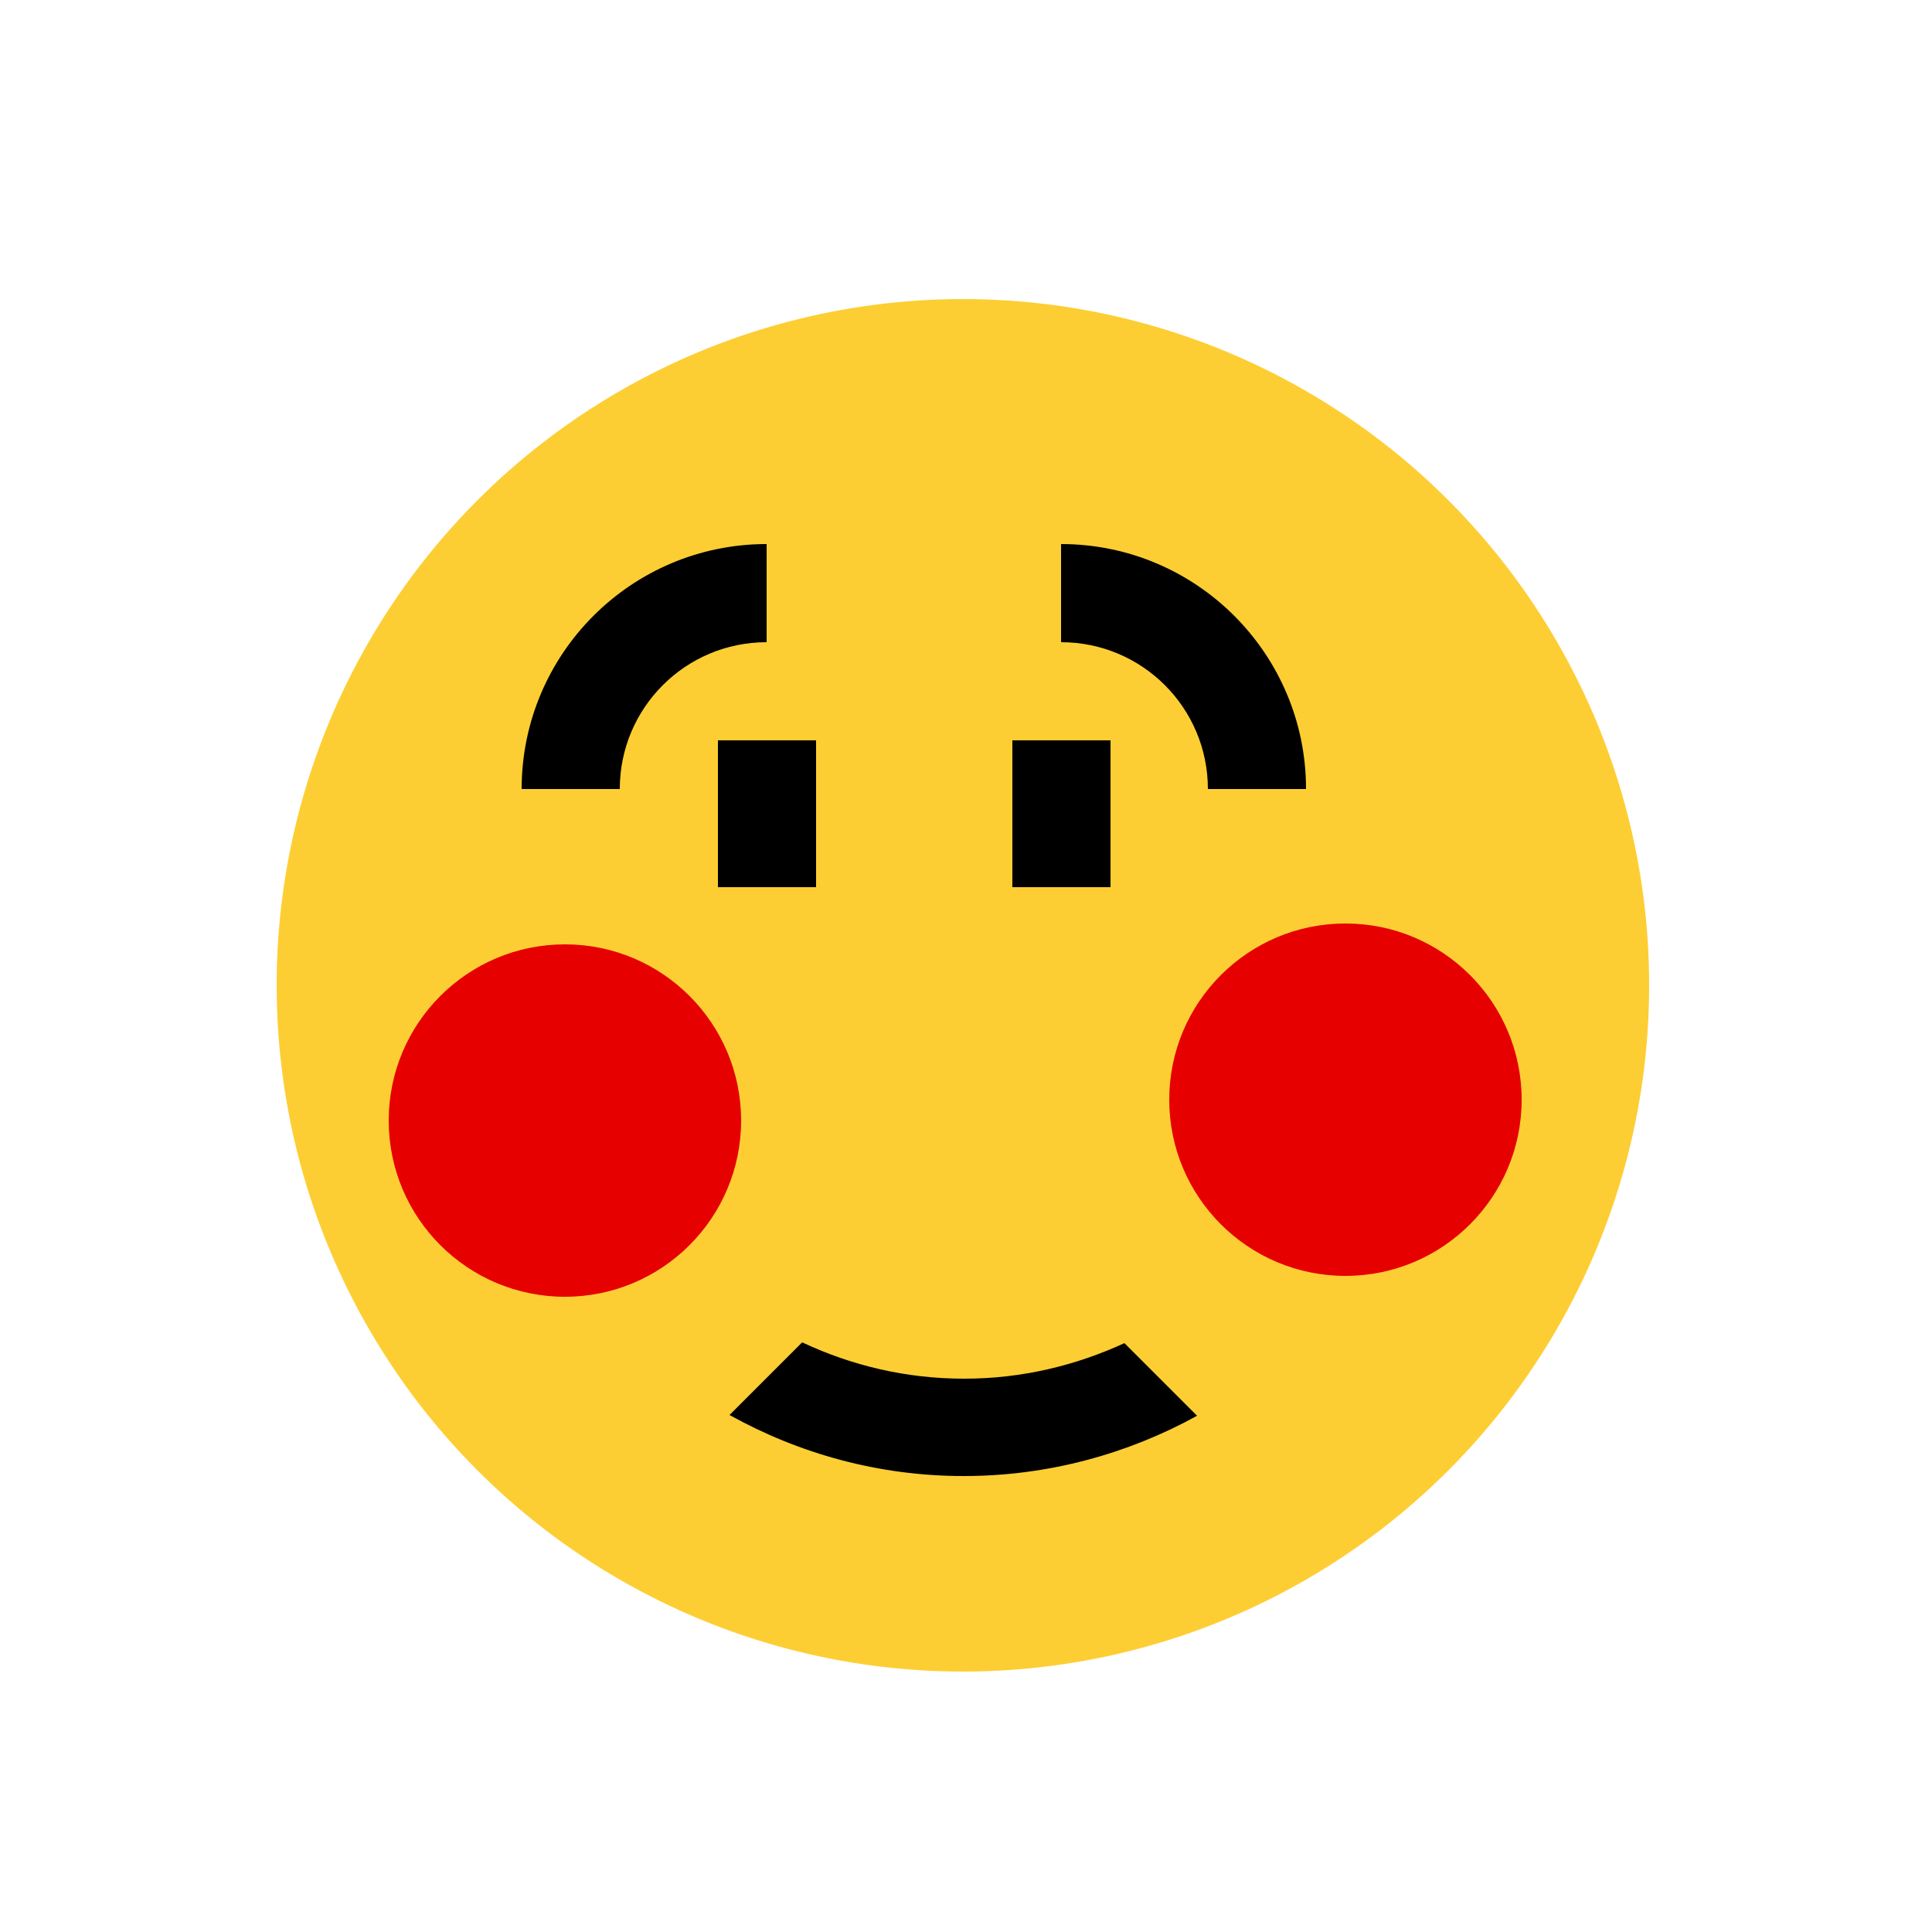 <?xml version="1.0" encoding="iso-8859-1"?>
<!-- Generator: Adobe Illustrator 14.0.0, SVG Export Plug-In . SVG Version: 6.00 Build 43363)  -->
<!DOCTYPE svg PUBLIC "-//W3C//DTD SVG 1.1 Basic//EN" "http://www.w3.org/Graphics/SVG/1.1/DTD/svg11-basic.dtd">
<svg version="1.1" baseProfile="basic" id="Ebene_1"
	 xmlns="http://www.w3.org/2000/svg" xmlns:xlink="http://www.w3.org/1999/xlink" x="0px" y="0px" width="25px" height="25px"
	 viewBox="0 0 25 25" xml:space="preserve">
<g>
	<circle fill="#FDCE33" cx="12.46" cy="12.75" r="8.88"/>
	<rect x="13.1" y="9.58" width="1.27" height="1.9"/>
	<path d="M8.02,10.21H6.75c0-1.75,1.42-3.17,3.17-3.17v1.27C8.87,8.31,8.02,9.16,8.02,10.21z"/>
	<rect x="9.29" y="9.58" width="1.27" height="1.9"/>
	<path d="M12.47,19.1c-1.1,0-2.13-0.29-3.03-0.79l0.94-0.94c0.64,0.3,1.34,0.47,2.1,0.47c0.74,0,1.44-0.17,2.07-0.46l0.94,0.94
		C14.6,18.81,13.57,19.1,12.47,19.1z"/>
	<path d="M15.63,10.21c0-1.05-0.85-1.9-1.9-1.9V7.04c1.75,0,3.17,1.42,3.17,3.17H15.63z"/>
</g>
<circle fill="#E60000" cx="17.41" cy="14.23" r="2.28"/>
<circle fill="#E60000" cx="7.31" cy="14.5" r="2.28"/>
</svg>

